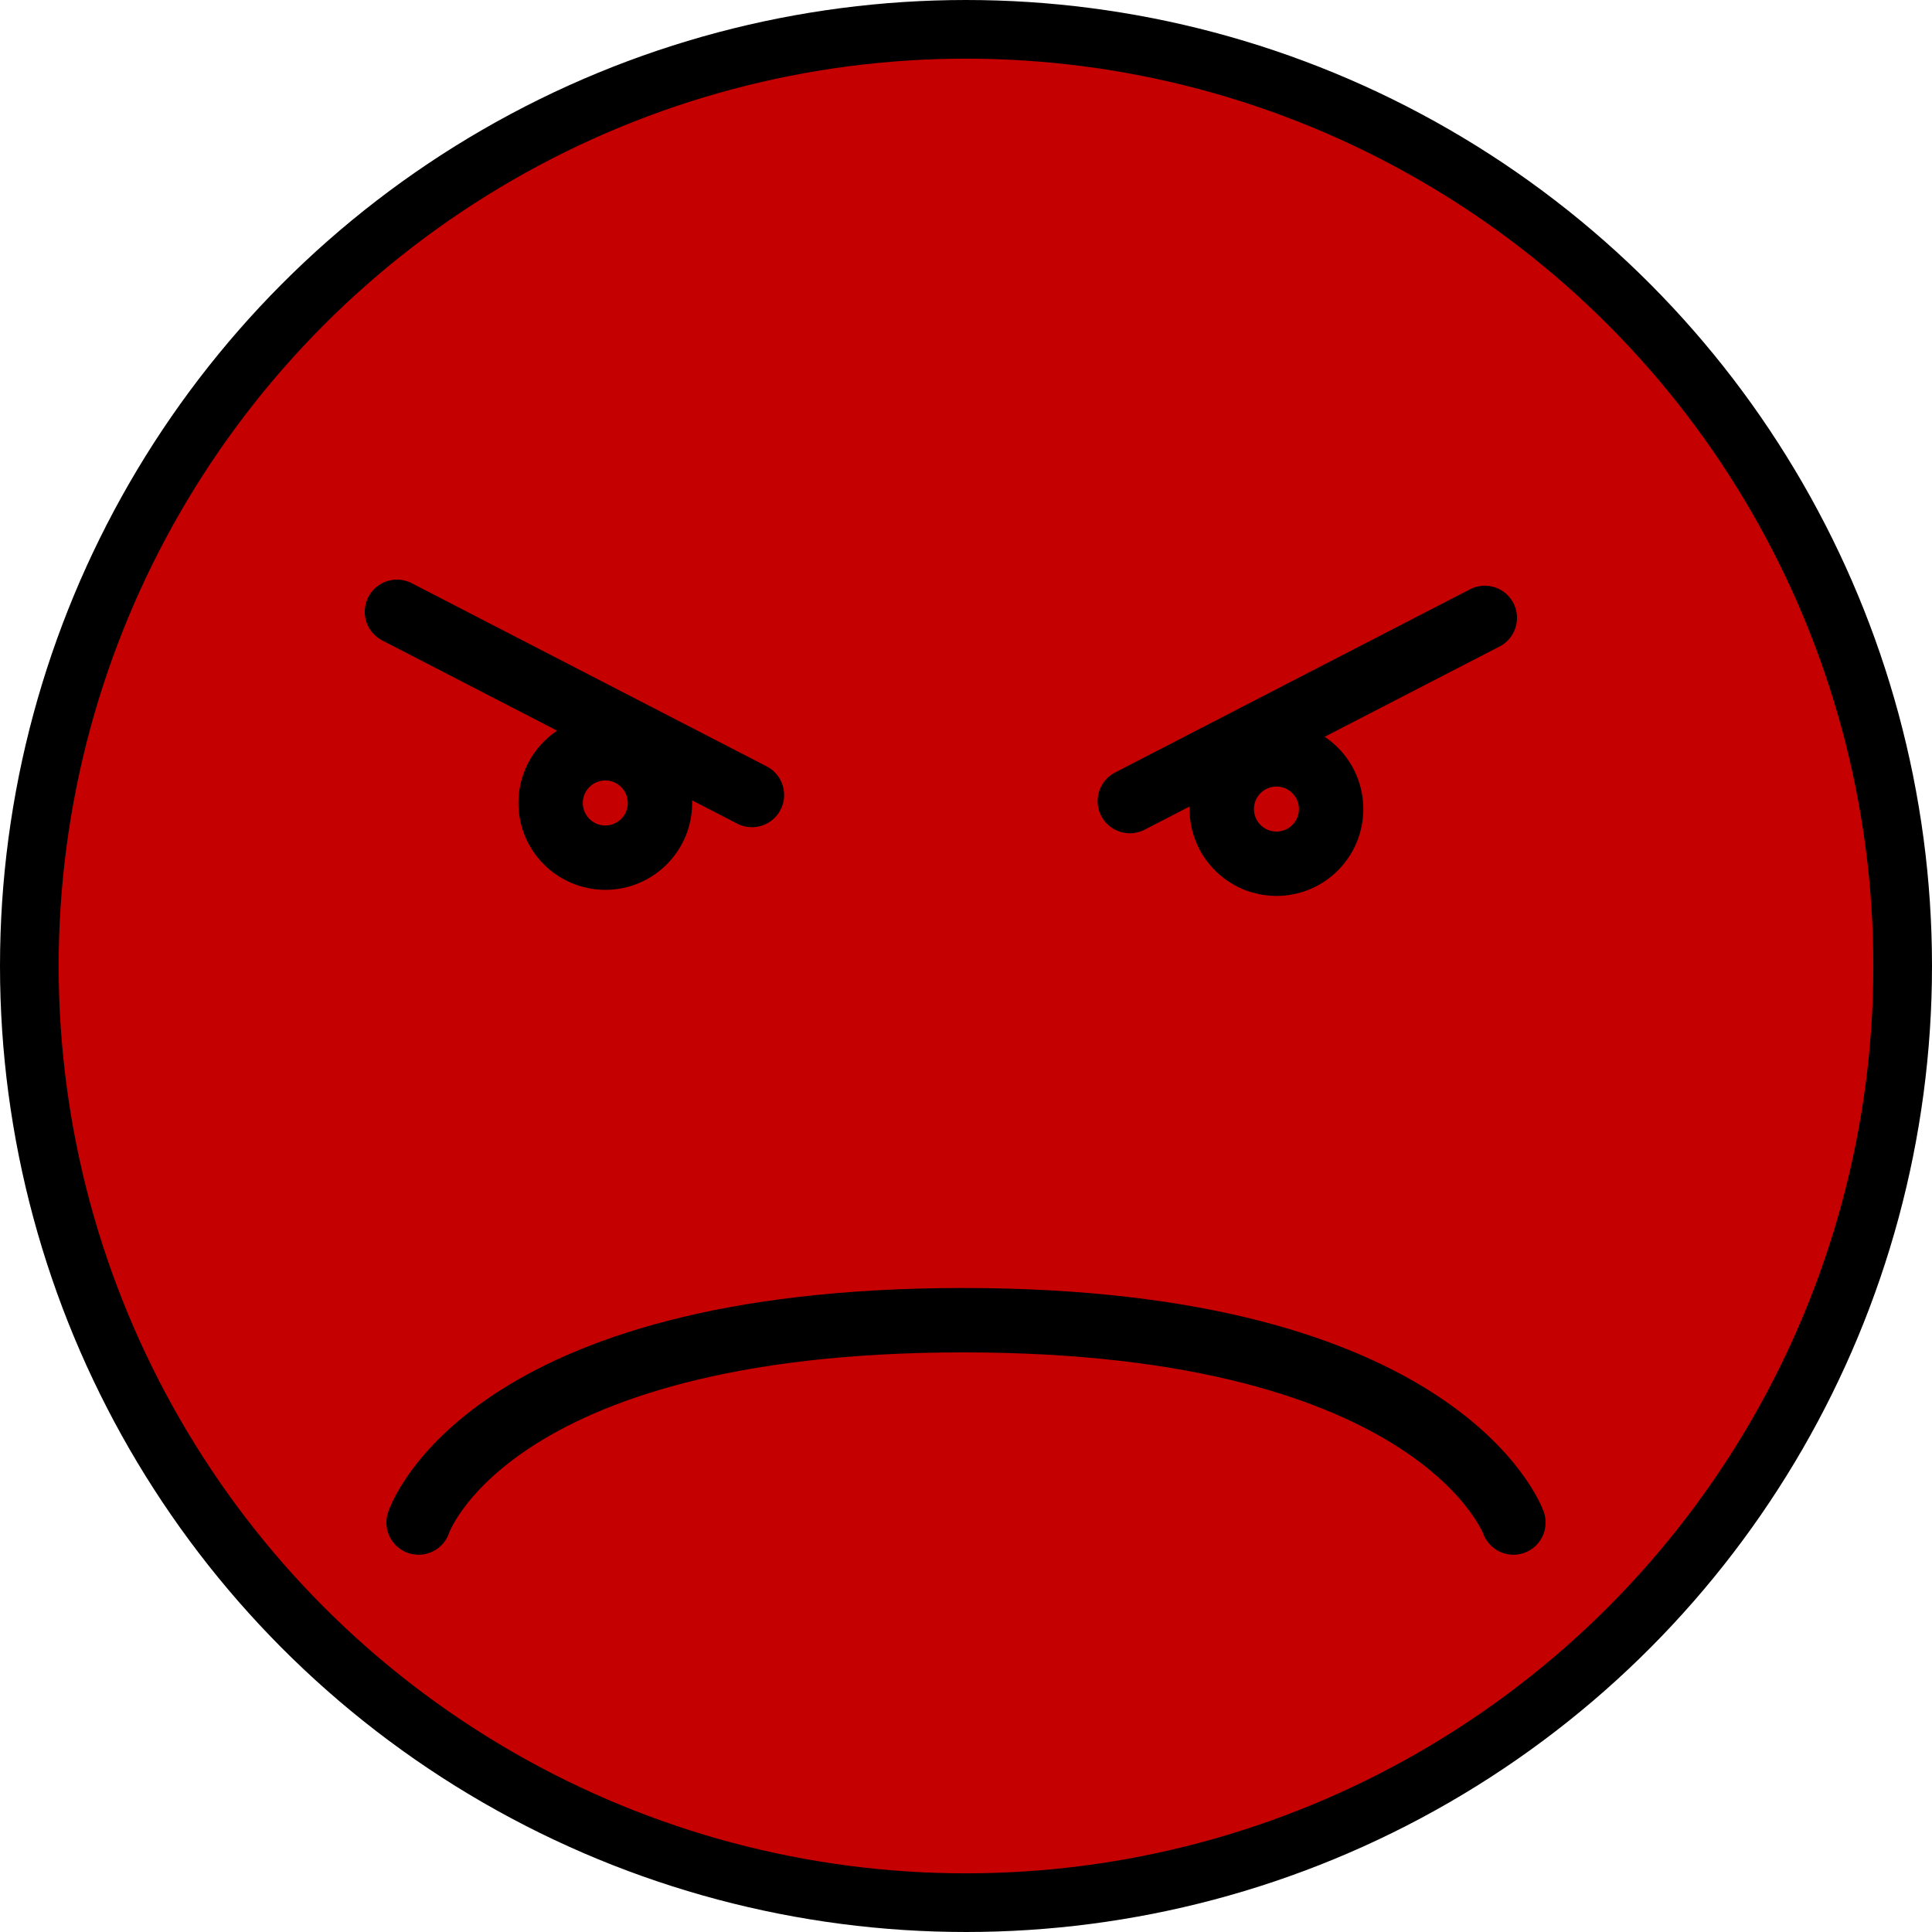 <?xml version="1.0" encoding="UTF-8" standalone="no"?>
<!-- Created with Inkscape (http://www.inkscape.org/) -->

<svg
   width="60mm"
   height="60mm"
   viewBox="0 0 60 60"
   version="1.1"
   id="svg1"
   inkscape:version="1.3.2 (091e20e, 2023-11-25, custom)"
   sodipodi:docname="smile_1.svg"
   xmlns:inkscape="http://www.inkscape.org/namespaces/inkscape"
   xmlns:sodipodi="http://sodipodi.sourceforge.net/DTD/sodipodi-0.dtd"
   xmlns:xlink="http://www.w3.org/1999/xlink"
   xmlns="http://www.w3.org/2000/svg"
   xmlns:svg="http://www.w3.org/2000/svg">
  <sodipodi:namedview
     id="namedview1"
     pagecolor="#ffffff"
     bordercolor="#000000"
     borderopacity="0.25"
     inkscape:showpageshadow="2"
     inkscape:pageopacity="0.0"
     inkscape:pagecheckerboard="0"
     inkscape:deskcolor="#d1d1d1"
     inkscape:document-units="mm"
     inkscape:zoom="4.2083894"
     inkscape:cx="181.77976"
     inkscape:cy="141.26544"
     inkscape:window-width="2560"
     inkscape:window-height="1377"
     inkscape:window-x="1042"
     inkscape:window-y="110"
     inkscape:window-maximized="1"
     inkscape:current-layer="g2" />
  <defs
     id="defs1" />
  <g
     inkscape:label="Layer 1"
     inkscape:groupmode="layer"
     id="layer1">
    <g
       id="g2">
      <circle
         style="fill:#c50000;fill-opacity:1;stroke:#000000;stroke-width:1.822;stroke-linecap:round;stroke-dasharray:none;stroke-opacity:1"
         id="path1"
         cx="30"
         cy="30"
         r="29.089" />
      <path
         style="fill:none;fill-opacity:1;stroke:#000000;stroke-width:2;stroke-linecap:round;stroke-dasharray:none;stroke-opacity:1"
         d="M 13,47.284 C 13,47.284 15.055,41 29.911,41 44.767,41 47,47.284 47,47.284"
         id="path2"
         sodipodi:nodetypes="czc" />
      <g
         id="g5"
         transform="translate(0,1.549)">
        <path
           style="fill:none;stroke:#000000;stroke-width:2;stroke-linecap:round;stroke-dasharray:none;stroke-opacity:1"
           d="m 12.327,17.451 11.025,5.69"
           id="path4" />
        <circle
           style="fill:none;stroke:#000000;stroke-width:2;stroke-linecap:round;stroke-dasharray:none;stroke-opacity:1"
           id="path5"
           cx="18.798"
           cy="23.388"
           r="1.698" />
      </g>
      <use
         x="0"
         y="0"
         xlink:href="#g5"
         id="use5"
         transform="matrix(-1,0,0,1,58.439,0.189)" />
    </g>
  </g>
</svg>
